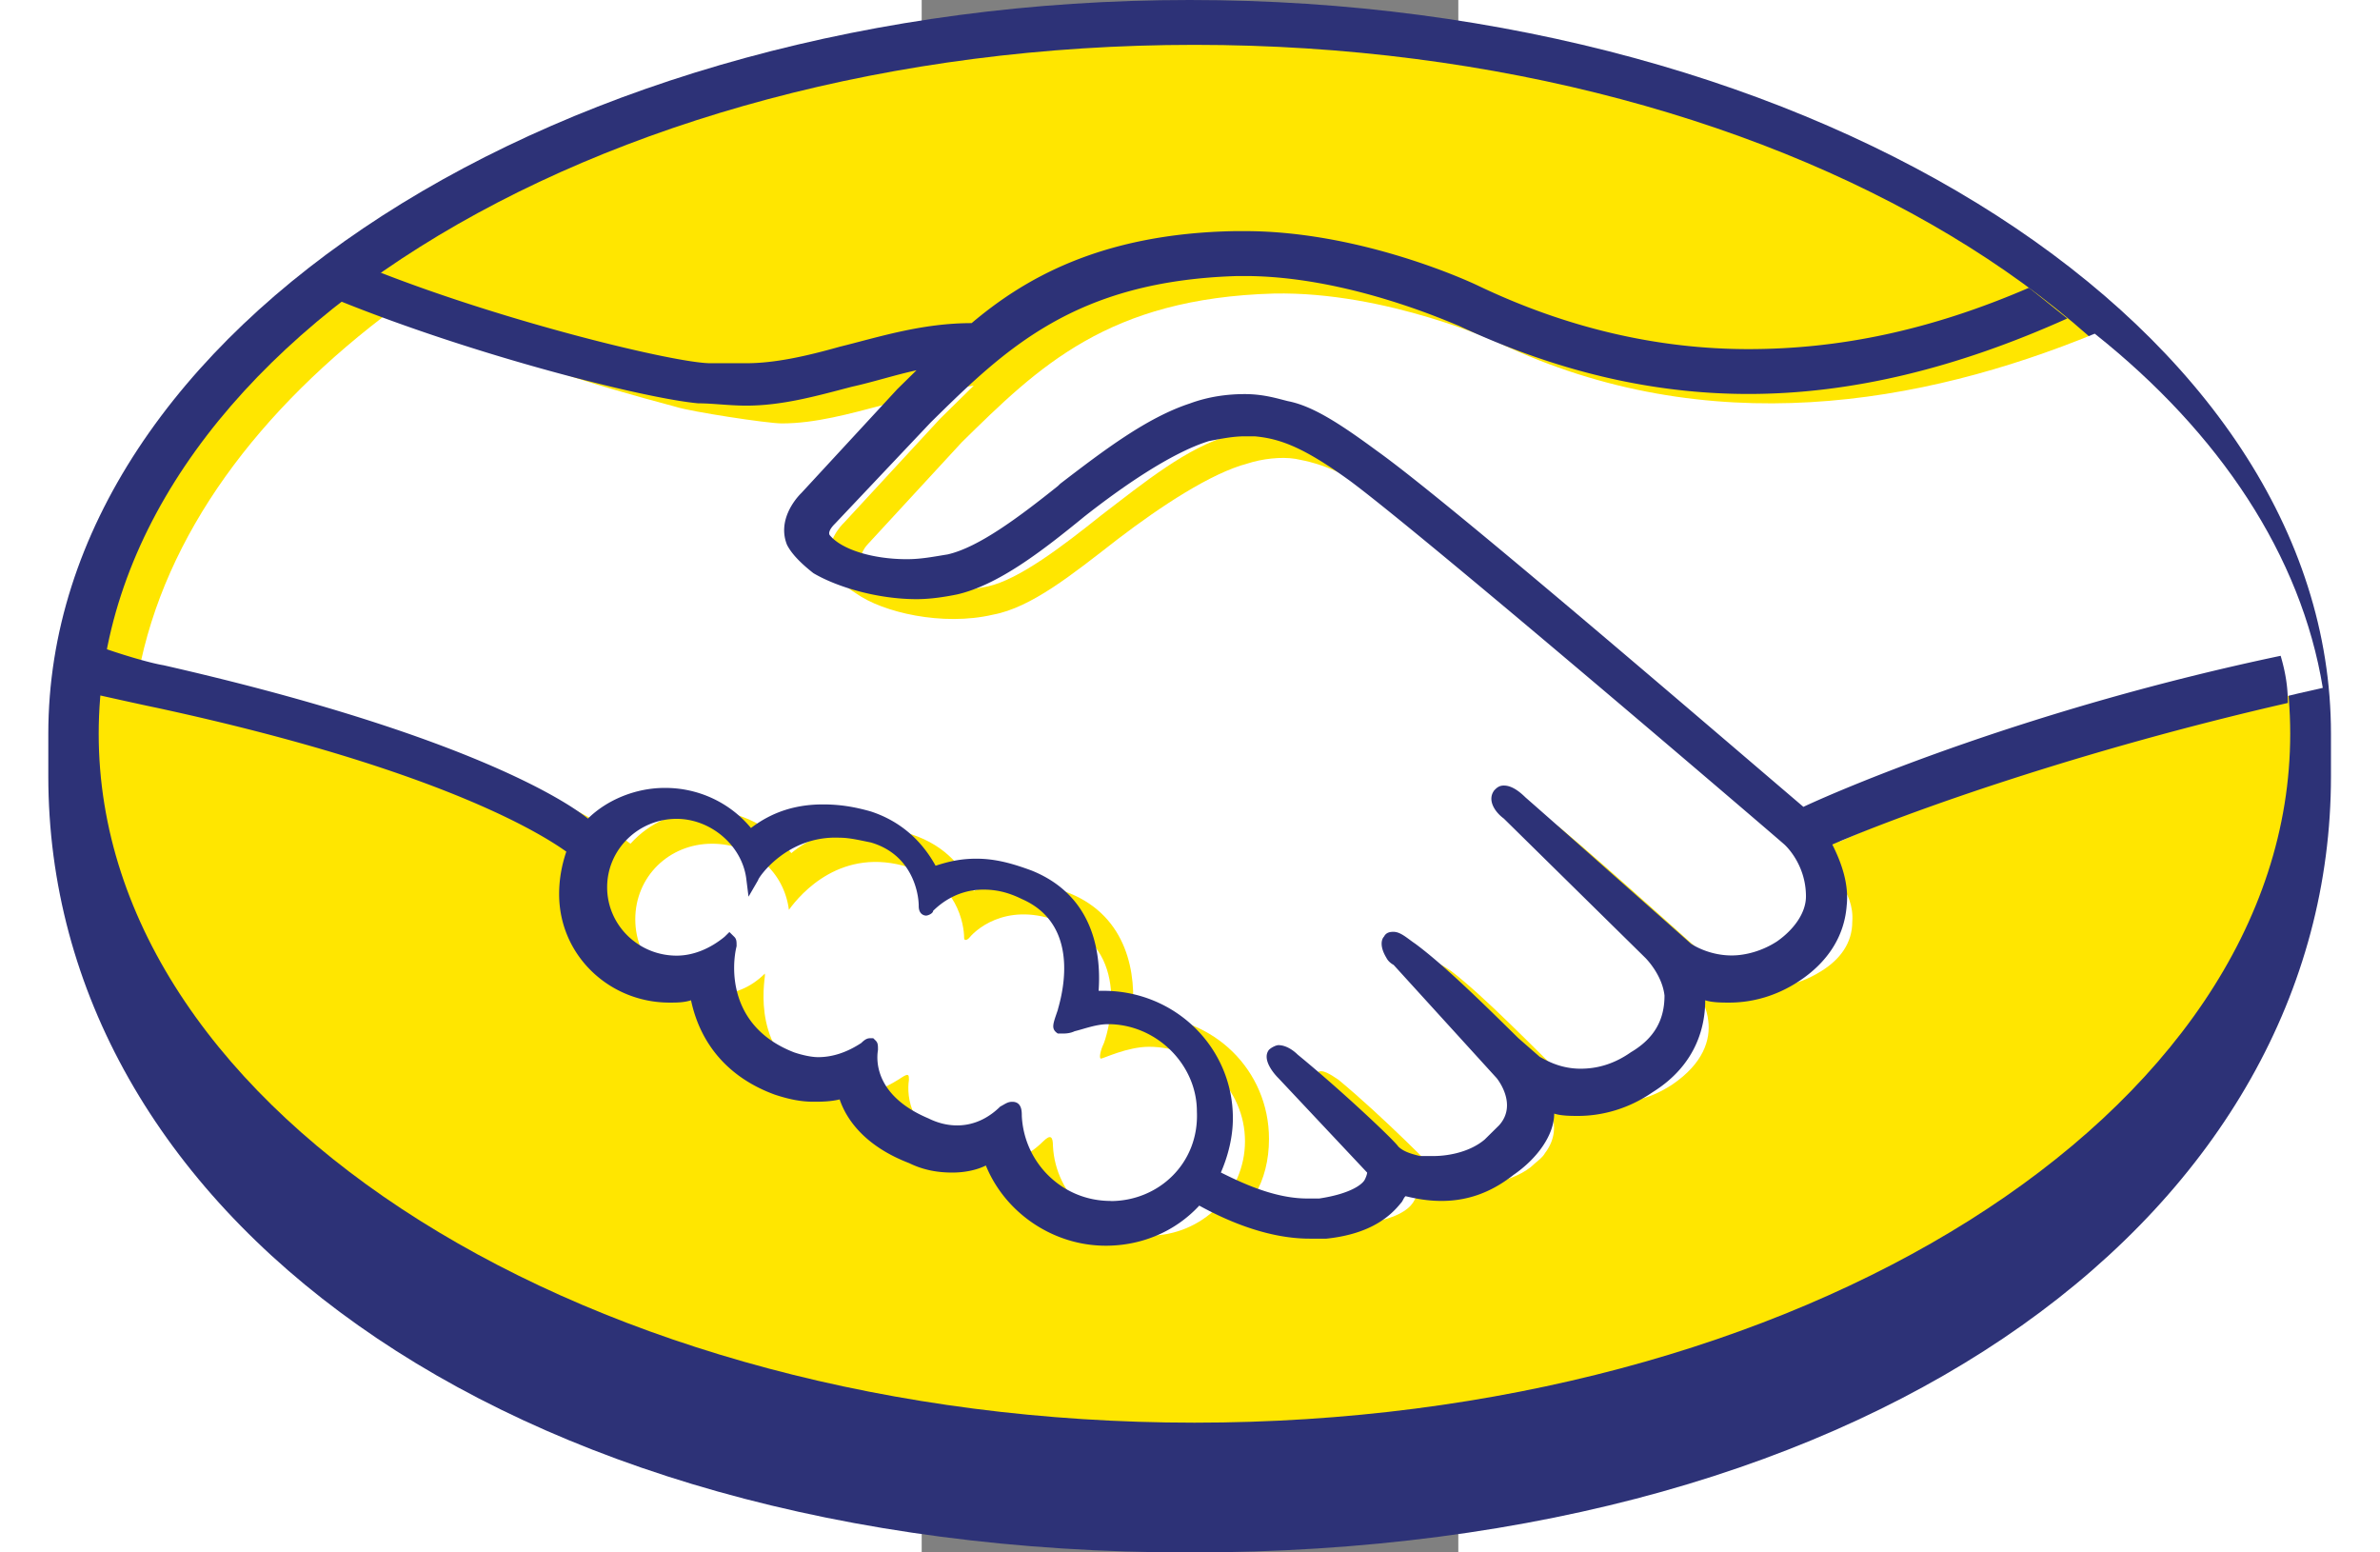 <?xml version="1.0" encoding="UTF-8" standalone="no"?>
<svg
   height="30"
   width="46"
   viewBox="1338.7 1396.4 8.137 23.537"
   version="1.1"
   id="svg6"
   sodipodi:docname="mercadolibre.svg"
   inkscape:version="1.3.2 (091e20e, 2023-11-25, custom)"
   xmlns:inkscape="http://www.inkscape.org/namespaces/inkscape"
   xmlns:sodipodi="http://sodipodi.sourceforge.net/DTD/sodipodi-0.dtd"
   xmlns="http://www.w3.org/2000/svg"
   xmlns:svg="http://www.w3.org/2000/svg">
  <rect x="1338.7" y="1396.4" width="8.137" height="23.537" fill="#808080" stroke="none"/>
  <defs
     id="defs6" />
  <sodipodi:namedview
     id="namedview6"
     pagecolor="#ffffff"
     bordercolor="#666666"
     borderopacity="1.0"
     inkscape:showpageshadow="2"
     inkscape:pageopacity="0.0"
     inkscape:pagecheckerboard="0"
     inkscape:deskcolor="#d1d1d1"
     showgrid="false"
     inkscape:zoom="7.7631462"
     inkscape:cx="20.288166"
     inkscape:cy="16.037312"
     inkscape:window-width="1366"
     inkscape:window-height="745"
     inkscape:window-x="-8"
     inkscape:window-y="-8"
     inkscape:window-maximized="1"
     inkscape:current-layer="svg6" />
  <path
     d="m 1360.07,1407.525 c 0,-6.117 -7.744,-11.125 -17.307,-11.125 -9.562,0 -17.307,5.008 -17.307,11.125 v 0.644 c 0,6.51 6.763,11.769 17.307,11.769 10.581,0 17.307,-5.258 17.307,-11.769 z"
     fill="#2d3277"
     id="path1"
     sodipodi:nodetypes="sssssss"
     style="stroke-width:0.361" />
  <path
     d="m 1359.452,1407.525 c 0,5.759 -7.454,10.445 -16.616,10.445 -9.162,0 -16.616,-4.686 -16.616,-10.445 0,-5.759 7.454,-10.445 16.616,-10.445 9.162,0 16.616,4.686 16.616,10.445 z"
     fill="#ffe600"
     id="path2"
     style="stroke-width:0.361" />
  <g
     fill="#ffffff"
     id="g5"
     transform="matrix(0.364,0,0,0.358,828.688,896.894)">
    <path
       d="m 1398.9,1418.3 c 0,0 -0.5,0.5 -0.2,0.9 0.7,0.9 2.9,1.4 5.2,0.9 1.3,-0.3 3.1,-1.7 4.7,-3 1.8,-1.4 3.6,-2.9 5.4,-3.4 1.9,-0.6 3.1,-0.3 3.9,-0.1 0.9,0.3 1.9,0.9 3.6,2.1 3.1,2.3 15.7,13.3 17.9,15.2 1.7,-0.8 9.5,-4.1 20.1,-6.5 -0.9,-5.6 -4.3,-10.8 -9.5,-15 -7.2,3 -16.1,4.6 -24.8,0.4 0,0 -4.7,-2.2 -9.4,-2.1 -6.9,0.2 -9.8,3.1 -13,6.3 z"
       id="path3" />
    <path
       d="m 1438.9,1432.1 c -0.1,-0.1 -14.8,-12.9 -18.1,-15.4 -1.9,-1.4 -3,-1.8 -4.1,-2 -0.6,-0.1 -1.4,0 -2,0.2 -1.5,0.4 -3.6,1.8 -5.4,3.2 -1.9,1.5 -3.6,2.9 -5.2,3.2 -2.1,0.5 -4.6,-0.1 -5.7,-0.9 -0.5,-0.3 -0.8,-0.7 -1,-1.1 -0.4,-1 0.4,-1.8 0.5,-1.9 l 4,-4.4 1.4,-1.4 c -1.3,0.2 -2.5,0.5 -3.7,0.8 -1.5,0.4 -2.9,0.8 -4.3,0.8 -0.6,0 -3.8,-0.5 -4.4,-0.7 -3.7,-1 -6.9,-2 -11.7,-4.2 -5.7,4.3 -9.6,9.6 -10.7,15.5 0.8,0.2 2.2,0.6 2.7,0.7 13,2.9 17,5.9 17.8,6.5 0.8,-0.9 1.9,-1.4 3.2,-1.4 1.4,0 2.7,0.7 3.5,1.8 0.7,-0.6 1.8,-1.1 3.1,-1.1 0.6,0 1.2,0.1 1.9,0.3 1.5,0.5 2.2,1.5 2.6,2.4 0.5,-0.2 1.1,-0.4 1.8,-0.4 0.7,0 1.4,0.2 2.2,0.5 2.4,1 2.8,3.4 2.6,5.2 h 0.5 c 2.9,0 5.2,2.3 5.2,5.2 0,0.9 -0.2,1.7 -0.6,2.4 0.8,0.4 2.7,1.4 4.5,1.2 1.4,-0.2 1.9,-0.6 2.1,-0.9 0.1,-0.2 0.3,-0.4 0.1,-0.6 l -3.7,-4.1 c 0,0 -0.6,-0.6 -0.4,-0.8 0.2,-0.2 0.6,0.1 0.9,0.3 1.9,1.6 4.1,3.9 4.1,3.9 0,0 0.2,0.3 1,0.5 0.7,0.1 2,0 2.9,-0.7 0.2,-0.2 0.5,-0.4 0.6,-0.6 0.9,-1.2 -0.1,-2.4 -0.1,-2.4 l -4.3,-4.8 c 0,0 -0.6,-0.6 -0.4,-0.8 0.2,-0.2 0.6,0.1 0.9,0.3 1.4,1.1 3.3,3.1 5.1,4.9 0.4,0.3 2,1.3 4.1,-0.1 1.3,-0.9 1.6,-1.9 1.5,-2.7 -0.1,-1 -0.9,-1.8 -0.9,-1.8 l -5.8,-5.9 c 0,0 -0.6,-0.5 -0.4,-0.8 0.2,-0.2 0.6,0.1 0.9,0.3 1.9,1.6 6.9,6.2 6.9,6.2 0.1,0 1.8,1.3 4,-0.1 0.8,-0.5 1.3,-1.2 1.3,-2.1 0.1,-1.3 -1,-2.2 -1,-2.2 z"
       id="path4" />
    <path
       d="m 1410.6,1439.6 c -0.9,0 -1.9,0.5 -2,0.5 -0.1,0 0,-0.4 0.1,-0.6 0.1,-0.2 1.3,-3.8 -1.6,-5.1 -2.2,-1 -3.6,0.1 -4,0.6 -0.1,0.1 -0.2,0.1 -0.2,0 0,-0.6 -0.3,-2.4 -2.3,-3 -2.8,-0.9 -4.5,1.1 -5,1.8 -0.2,-1.6 -1.5,-2.8 -3.2,-2.8 -1.8,0 -3.2,1.4 -3.2,3.2 0,1.8 1.4,3.2 3.2,3.2 0.9,0 1.6,-0.3 2.2,-0.9 v 0.1 c -0.1,0.8 -0.4,3.7 2.6,4.8 1.2,0.5 2.2,0.1 3.1,-0.5 0.3,-0.2 0.3,-0.1 0.3,0.1 -0.1,0.7 0,2.3 2.3,3.2 1.7,0.7 2.7,0 3.3,-0.6 0.3,-0.3 0.4,-0.2 0.4,0.2 0.1,2.1 1.9,3.8 4,3.8 2.2,0 4,-1.8 4,-4 0,-2.2 -1.8,-4 -4,-4 z"
       id="path5" />
  </g>
  <path
     d="m 1352.071,1408.634 c -1.636,-1.395 -5.417,-4.65 -6.472,-5.401 -0.582,-0.429 -0.982,-0.68 -1.345,-0.751 -0.145,-0.035 -0.364,-0.107 -0.654,-0.107 -0.255,0 -0.545,0.035 -0.836,0.143 -0.654,0.215 -1.309,0.715 -1.963,1.216 l -0.036,0.035 c -0.582,0.465 -1.2,0.93 -1.673,1.037 -0.218,0.035 -0.4,0.072 -0.618,0.072 -0.509,0 -0.982,-0.143 -1.163,-0.358 -0.036,-0.035 0,-0.107 0.073,-0.179 l 1.454,-1.538 c 1.127,-1.109 2.182,-2.146 4.654,-2.218 h 0.109 c 1.527,0 3.054,0.68 3.236,0.751 1.454,0.68 2.909,1.037 4.399,1.037 1.564,0 3.163,-0.393 4.836,-1.145 -0.182,-0.143 -0.4,-0.322 -0.582,-0.465 -1.491,0.644 -2.872,0.93 -4.254,0.93 -1.382,0 -2.763,-0.322 -4.108,-0.966 -0.073,-0.035 -1.745,-0.823 -3.527,-0.823 h -0.145 c -2.072,0.035 -3.236,0.751 -3.999,1.395 -0.764,0 -1.418,0.215 -2,0.358 -0.509,0.143 -0.982,0.25 -1.418,0.25 h -0.545 c -0.509,0 -3.054,-0.608 -5.054,-1.395 -0.218,0.143 -0.4,0.286 -0.618,0.429 2.109,0.858 4.69,1.502 5.49,1.574 0.218,0 0.473,0.035 0.727,0.035 0.545,0 1.054,-0.143 1.6,-0.286 0.327,-0.072 0.654,-0.179 0.982,-0.25 l -0.291,0.286 -1.454,1.574 c -0.109,0.107 -0.363,0.429 -0.218,0.787 0.073,0.143 0.218,0.286 0.4,0.429 0.364,0.215 0.982,0.394 1.563,0.394 0.218,0 0.436,-0.035 0.618,-0.072 0.618,-0.143 1.272,-0.644 1.927,-1.18 0.545,-0.429 1.309,-0.966 1.891,-1.145 0.182,-0.035 0.364,-0.072 0.545,-0.072 h 0.145 c 0.4,0.035 0.763,0.179 1.454,0.68 1.2,0.894 6.545,5.473 6.581,5.509 0,0 0.327,0.286 0.327,0.787 0,0.25 -0.182,0.501 -0.436,0.68 -0.218,0.143 -0.473,0.215 -0.691,0.215 -0.364,0 -0.618,-0.179 -0.618,-0.179 0,0 -1.854,-1.645 -2.509,-2.218 -0.109,-0.107 -0.218,-0.179 -0.327,-0.179 -0.073,0 -0.109,0.035 -0.145,0.072 -0.109,0.143 0,0.322 0.145,0.429 l 2.145,2.111 c 0,0 0.255,0.25 0.291,0.572 0,0.358 -0.145,0.644 -0.509,0.859 -0.255,0.179 -0.509,0.25 -0.764,0.25 -0.327,0 -0.545,-0.143 -0.618,-0.179 l -0.327,-0.286 c -0.545,-0.537 -1.127,-1.109 -1.563,-1.431 -0.109,-0.072 -0.218,-0.179 -0.327,-0.179 -0.036,0 -0.109,0 -0.145,0.072 -0.036,0.035 -0.073,0.143 0.036,0.322 0.036,0.072 0.109,0.107 0.109,0.107 l 1.563,1.717 c 0,0 0.327,0.394 0.036,0.716 l -0.073,0.072 -0.145,0.143 c -0.255,0.215 -0.618,0.25 -0.764,0.25 h -0.218 c -0.145,-0.035 -0.255,-0.072 -0.327,-0.143 -0.073,-0.107 -0.873,-0.859 -1.527,-1.395 -0.073,-0.072 -0.182,-0.143 -0.291,-0.143 -0.036,0 -0.109,0.035 -0.145,0.072 -0.109,0.143 0.073,0.358 0.145,0.429 l 1.345,1.431 c 0,0 0,0.035 -0.036,0.107 -0.036,0.072 -0.218,0.215 -0.691,0.286 h -0.182 c -0.509,0 -1.018,-0.25 -1.309,-0.394 0.109,-0.251 0.182,-0.537 0.182,-0.823 0,-1.073 -0.873,-1.932 -1.963,-1.932 h -0.073 c 0.036,-0.501 -0.036,-1.431 -1.018,-1.824 -0.291,-0.107 -0.545,-0.179 -0.836,-0.179 -0.218,0 -0.4,0.035 -0.618,0.107 -0.218,-0.394 -0.545,-0.68 -0.982,-0.823 -0.254,-0.072 -0.473,-0.107 -0.727,-0.107 -0.4,0 -0.763,0.107 -1.091,0.358 a 1.673,1.645 0 0 0 -1.309,-0.608 c -0.436,0 -0.873,0.179 -1.163,0.465 -0.4,-0.322 -2.036,-1.323 -6.436,-2.325 -0.218,-0.035 -0.691,-0.179 -0.982,-0.286 -0.036,0.215 -0.073,0.465 -0.109,0.715 0,0 0.8,0.179 0.982,0.215 4.472,0.966 5.963,2.003 6.217,2.182 -0.073,0.215 -0.109,0.429 -0.109,0.644 0,0.93 0.763,1.645 1.673,1.645 0.109,0 0.218,0 0.327,-0.035 0.145,0.68 0.582,1.18 1.272,1.431 0.218,0.072 0.4,0.107 0.582,0.107 0.109,0 0.255,0 0.4,-0.035 0.109,0.322 0.4,0.715 1.054,0.966 0.218,0.107 0.436,0.143 0.654,0.143 0.182,0 0.364,-0.035 0.509,-0.107 0.291,0.716 1.018,1.216 1.818,1.216 0.545,0 1.054,-0.215 1.418,-0.608 0.327,0.179 0.982,0.501 1.673,0.501 h 0.255 c 0.691,-0.072 0.982,-0.358 1.127,-0.537 0.036,-0.035 0.036,-0.072 0.073,-0.107 0.145,0.035 0.327,0.072 0.545,0.072 0.364,0 0.727,-0.107 1.091,-0.394 0.364,-0.25 0.618,-0.608 0.618,-0.93 0.109,0.035 0.255,0.035 0.363,0.035 0.364,0 0.764,-0.107 1.127,-0.358 0.691,-0.429 0.8,-1.037 0.8,-1.395 0.109,0.035 0.255,0.035 0.364,0.035 0.364,0 0.727,-0.107 1.054,-0.322 0.436,-0.286 0.691,-0.679 0.727,-1.145 0.036,-0.322 -0.073,-0.644 -0.218,-0.93 1.163,-0.501 3.781,-1.431 6.908,-2.146 0,-0.25 -0.036,-0.465 -0.109,-0.715 -3.745,0.787 -6.545,1.967 -7.235,2.289 z m -10.508,5.974 c -0.727,0 -1.309,-0.572 -1.345,-1.288 0,-0.072 0,-0.215 -0.145,-0.215 -0.073,0 -0.109,0.035 -0.182,0.072 -0.145,0.143 -0.363,0.286 -0.654,0.286 -0.145,0 -0.291,-0.035 -0.436,-0.107 -0.764,-0.322 -0.8,-0.823 -0.764,-1.037 0,-0.072 0,-0.107 -0.036,-0.143 l -0.036,-0.035 h -0.036 c -0.036,0 -0.073,0 -0.145,0.072 -0.218,0.143 -0.436,0.215 -0.654,0.215 -0.109,0 -0.255,-0.035 -0.364,-0.072 -1.018,-0.394 -0.945,-1.324 -0.873,-1.61 0,-0.072 0,-0.107 -0.036,-0.143 l -0.073,-0.072 -0.073,0.072 c -0.218,0.179 -0.473,0.286 -0.727,0.286 -0.582,0 -1.054,-0.465 -1.054,-1.037 0,-0.572 0.473,-1.037 1.054,-1.037 0.509,0 0.982,0.393 1.054,0.894 l 0.036,0.286 0.145,-0.25 c 0,-0.035 0.436,-0.68 1.236,-0.644 0.145,0 0.291,0.035 0.473,0.072 0.618,0.179 0.727,0.751 0.727,0.966 0,0.143 0.109,0.143 0.109,0.143 0.036,0 0.109,-0.035 0.109,-0.072 0.109,-0.107 0.364,-0.322 0.764,-0.322 0.182,0 0.363,0.035 0.582,0.143 0.982,0.429 0.545,1.645 0.545,1.681 -0.073,0.215 -0.109,0.286 0,0.358 h 0.073 c 0.036,0 0.109,0 0.182,-0.035 0.145,-0.035 0.327,-0.107 0.509,-0.107 0.727,0 1.345,0.608 1.345,1.323 0.036,0.787 -0.582,1.359 -1.309,1.359 z"
     fill="#2d3277"
     id="path6"
     style="stroke-width:0.361" />
</svg>
